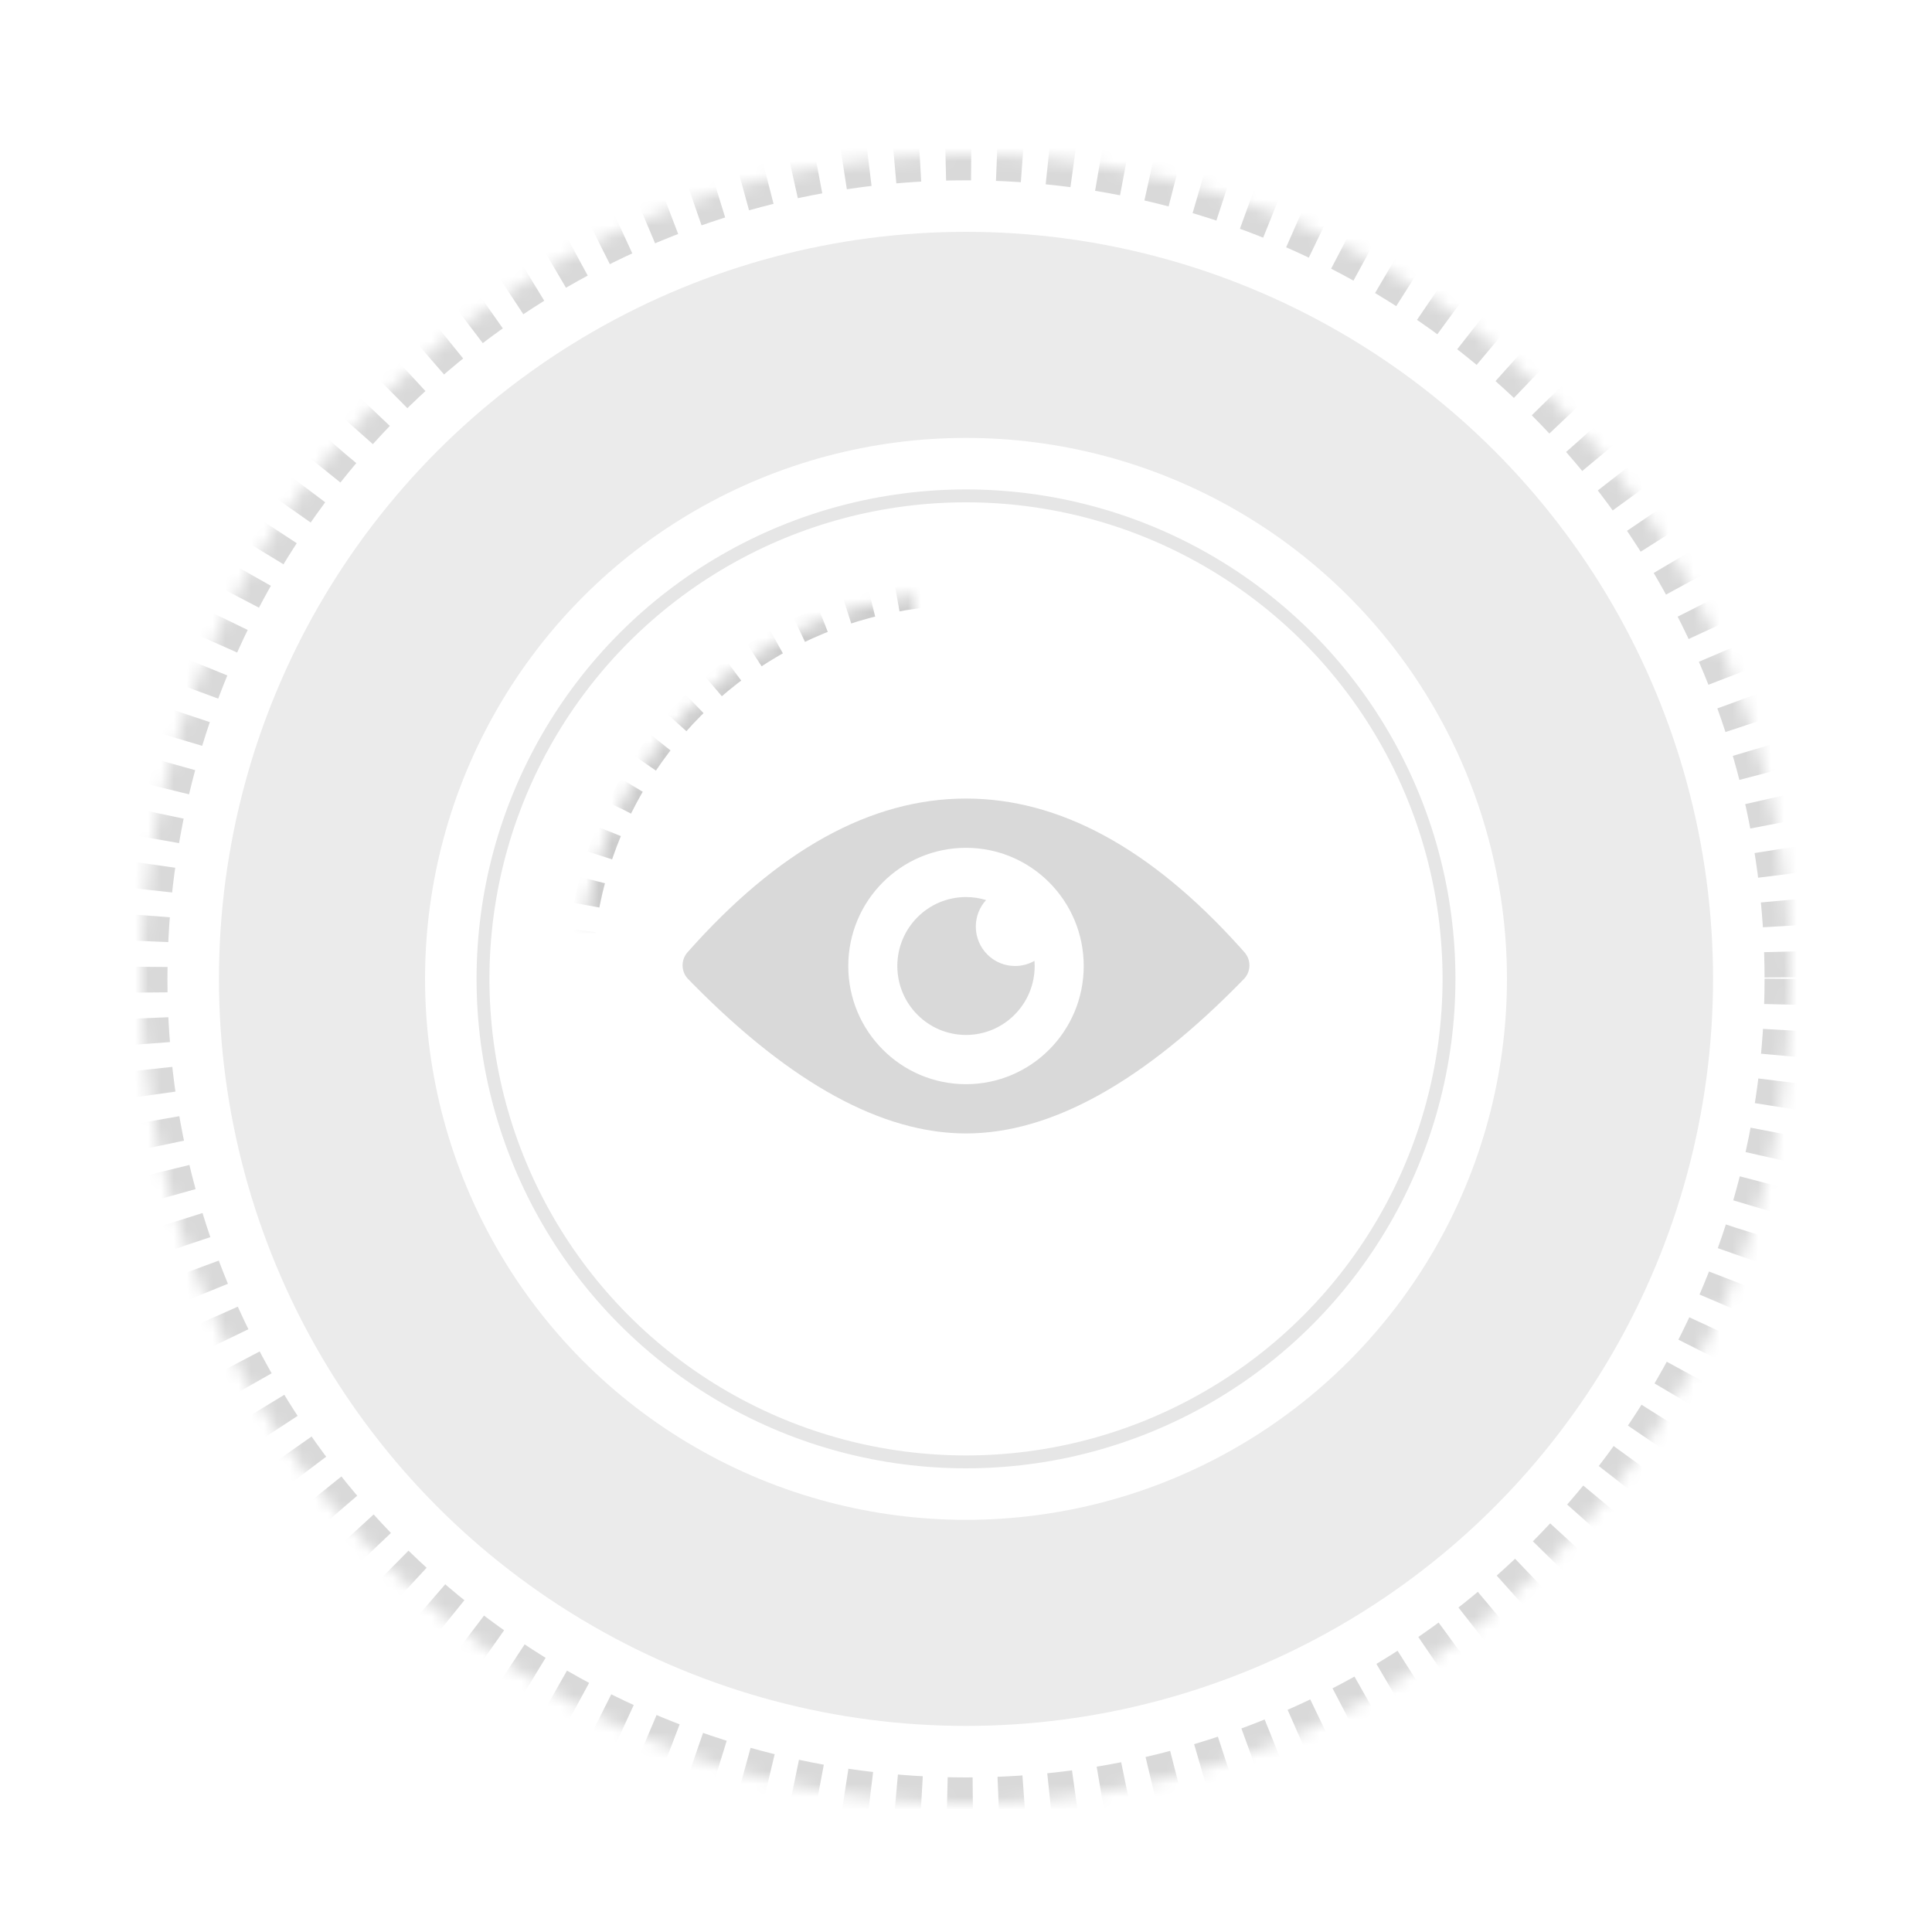 <?xml version="1.0" encoding="UTF-8"?>
<svg width="150px" height="150px" viewBox="0 0 150 150" version="1.1" xmlns="http://www.w3.org/2000/svg" xmlns:xlink="http://www.w3.org/1999/xlink">
    <title>虹膜-light</title>
    <defs>
        <circle id="path-1" cx="64" cy="64" r="64"></circle>
        <mask id="mask-2" maskContentUnits="userSpaceOnUse" maskUnits="objectBoundingBox" x="0" y="0" width="128" height="128" fill="white">
            <use xlink:href="#path-1"></use>
        </mask>
        <circle id="path-3" cx="64" cy="64" r="30"></circle>
        <mask id="mask-4" maskContentUnits="userSpaceOnUse" maskUnits="objectBoundingBox" x="0" y="0" width="60" height="60" fill="white">
            <use xlink:href="#path-3"></use>
        </mask>
    </defs>
    <g id="生物认证" stroke="none" stroke-width="1" fill="none" fill-rule="evenodd">
        <g id="生物认证-虹膜录入" transform="translate(-989, -138)">
            <g id="创建快捷方式备份-4" transform="translate(894, 47)">
                <g id="虹膜-light" transform="translate(95, 91)">
                    <rect id="矩形" x="0" y="0" width="150" height="150"></rect>
                    <g id="编组-5" transform="translate(11, 12)">
                        <path d="M64,50 C71.238,50 78.317,53.835 85.236,61.504 L85.62,61.934 C86.151,62.534 86.13,63.442 85.571,64.016 C77.801,72.005 70.61,76 64,76 C57.51,76 50.461,72.149 42.852,64.448 L42.429,64.016 C41.87,63.442 41.849,62.534 42.38,61.934 C49.421,53.978 56.627,50 64,50 Z M64,53.824 C58.952,53.824 54.86,57.932 54.86,63 C54.86,68.068 58.952,72.176 64,72.176 C69.048,72.176 73.14,68.068 73.14,63 C73.14,57.932 69.048,53.824 64,53.824 Z M64,57.647 C64.542,57.647 65.066,57.728 65.559,57.88 C65.063,58.423 64.762,59.147 64.762,59.941 C64.762,61.631 66.126,63 67.808,63 C68.357,63 68.872,62.854 69.317,62.599 C69.327,62.731 69.332,62.865 69.332,63 C69.332,65.956 66.945,68.353 64,68.353 C61.055,68.353 58.668,65.956 58.668,63 C58.668,60.044 61.055,57.647 64,57.647 Z" id="蒙版" fill-opacity="0.15" fill="#000000" fill-rule="nonzero"></path>
                        <use id="椭圆形" stroke-opacity="0.15" stroke="#000000" mask="url(#mask-2)" stroke-width="4" stroke-dasharray="2,2" xlink:href="#path-1"></use>
                        <circle id="椭圆形" stroke-opacity="0.08" stroke="#000000" stroke-width="16" cx="64" cy="64" r="50"></circle>
                        <circle id="椭圆形" stroke-opacity="0.1" stroke="#000000" cx="64" cy="64" r="37.5"></circle>
                        <use id="椭圆形" stroke-opacity="0.2" stroke="#000000" mask="url(#mask-4)" stroke-width="2" stroke-dasharray="2,2" xlink:href="#path-3"></use>
                    </g>
                </g>
            </g>
        </g>
    </g>
</svg>